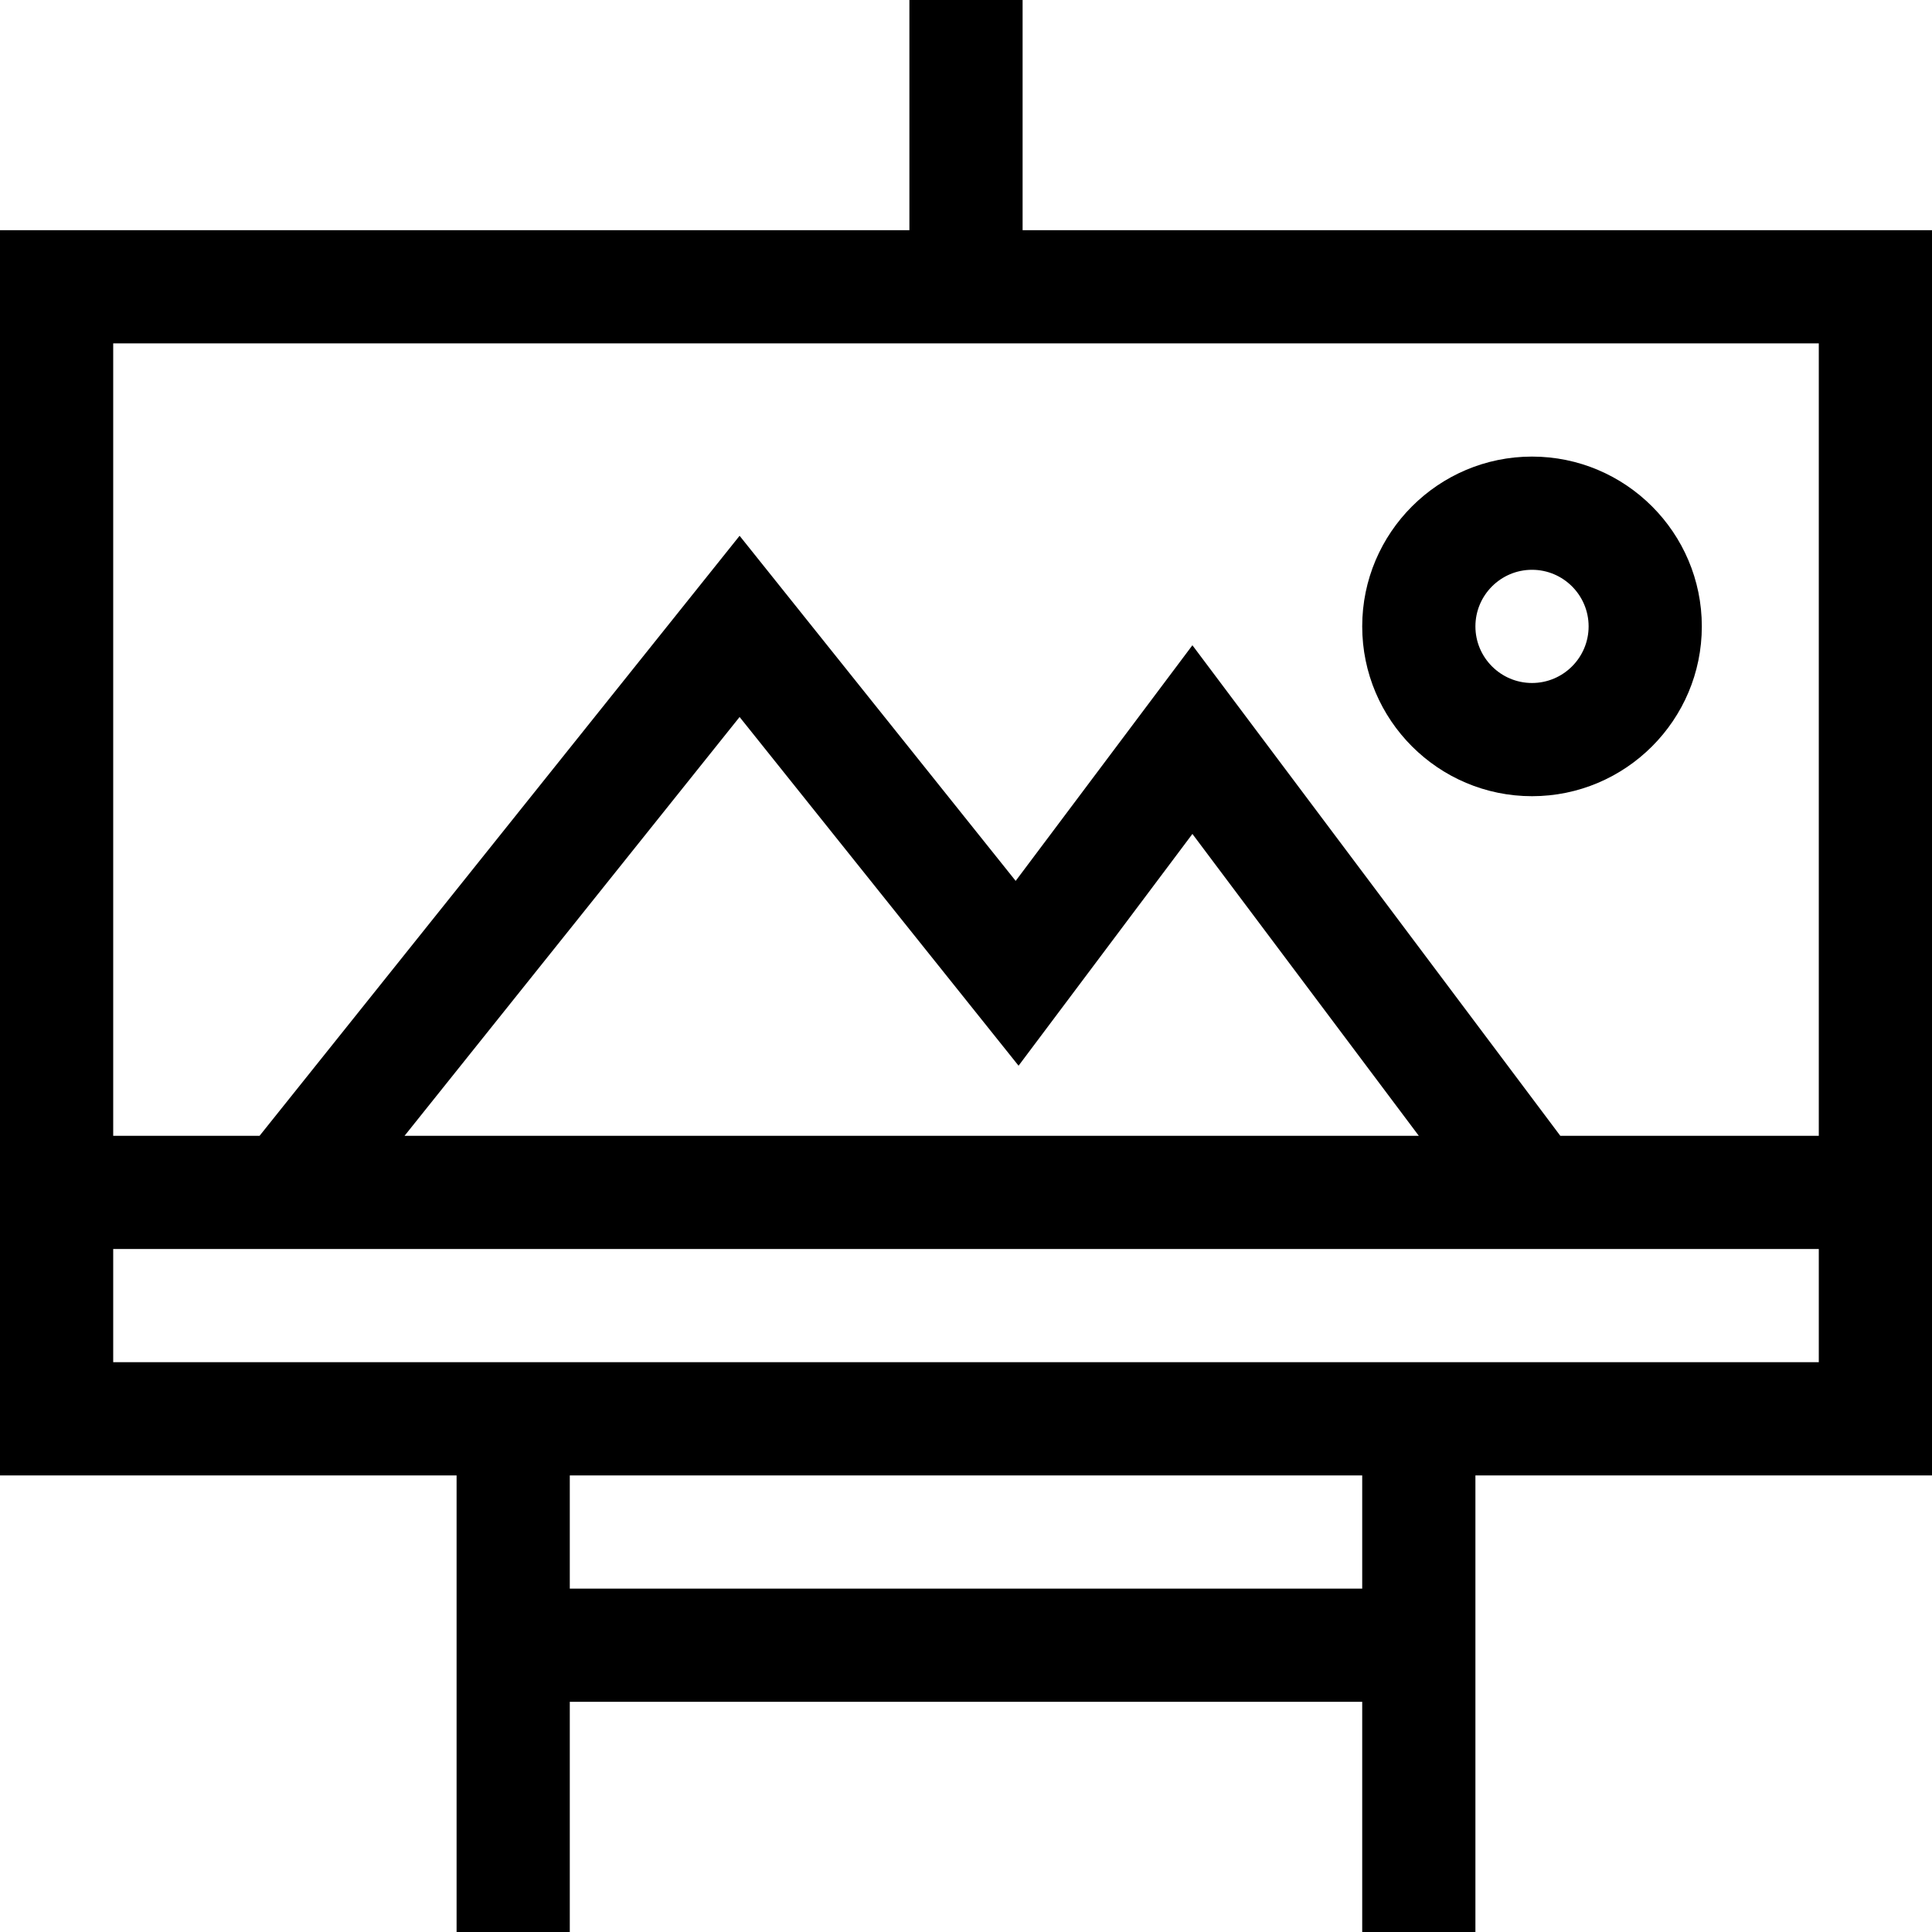 <svg viewBox="0 0 512 512" xmlns="http://www.w3.org/2000/svg"><path d="m512 61h-241v-61h-30v61h-241v330h121v121h30v-61h210v61h30v-121h121zm-482 30h452v210h-68.5l-97.5-130-46.836 62.445-73.164-91.457-127.211 159.012h-38.789zm346 210h-268.789l88.789-110.988 73.93 92.414 46.07-61.426zm-15 120h-210v-30h210zm-331-60v-30h452v30zm0 0"/><path d="m406 211c24.812 0 45-20.188 45-45s-20.188-45-45-45-45 20.188-45 45 20.188 45 45 45zm0-60c8.27 0 15 6.73 15 15s-6.73 15-15 15-15-6.73-15-15 6.73-15 15-15zm0 0"/></svg>